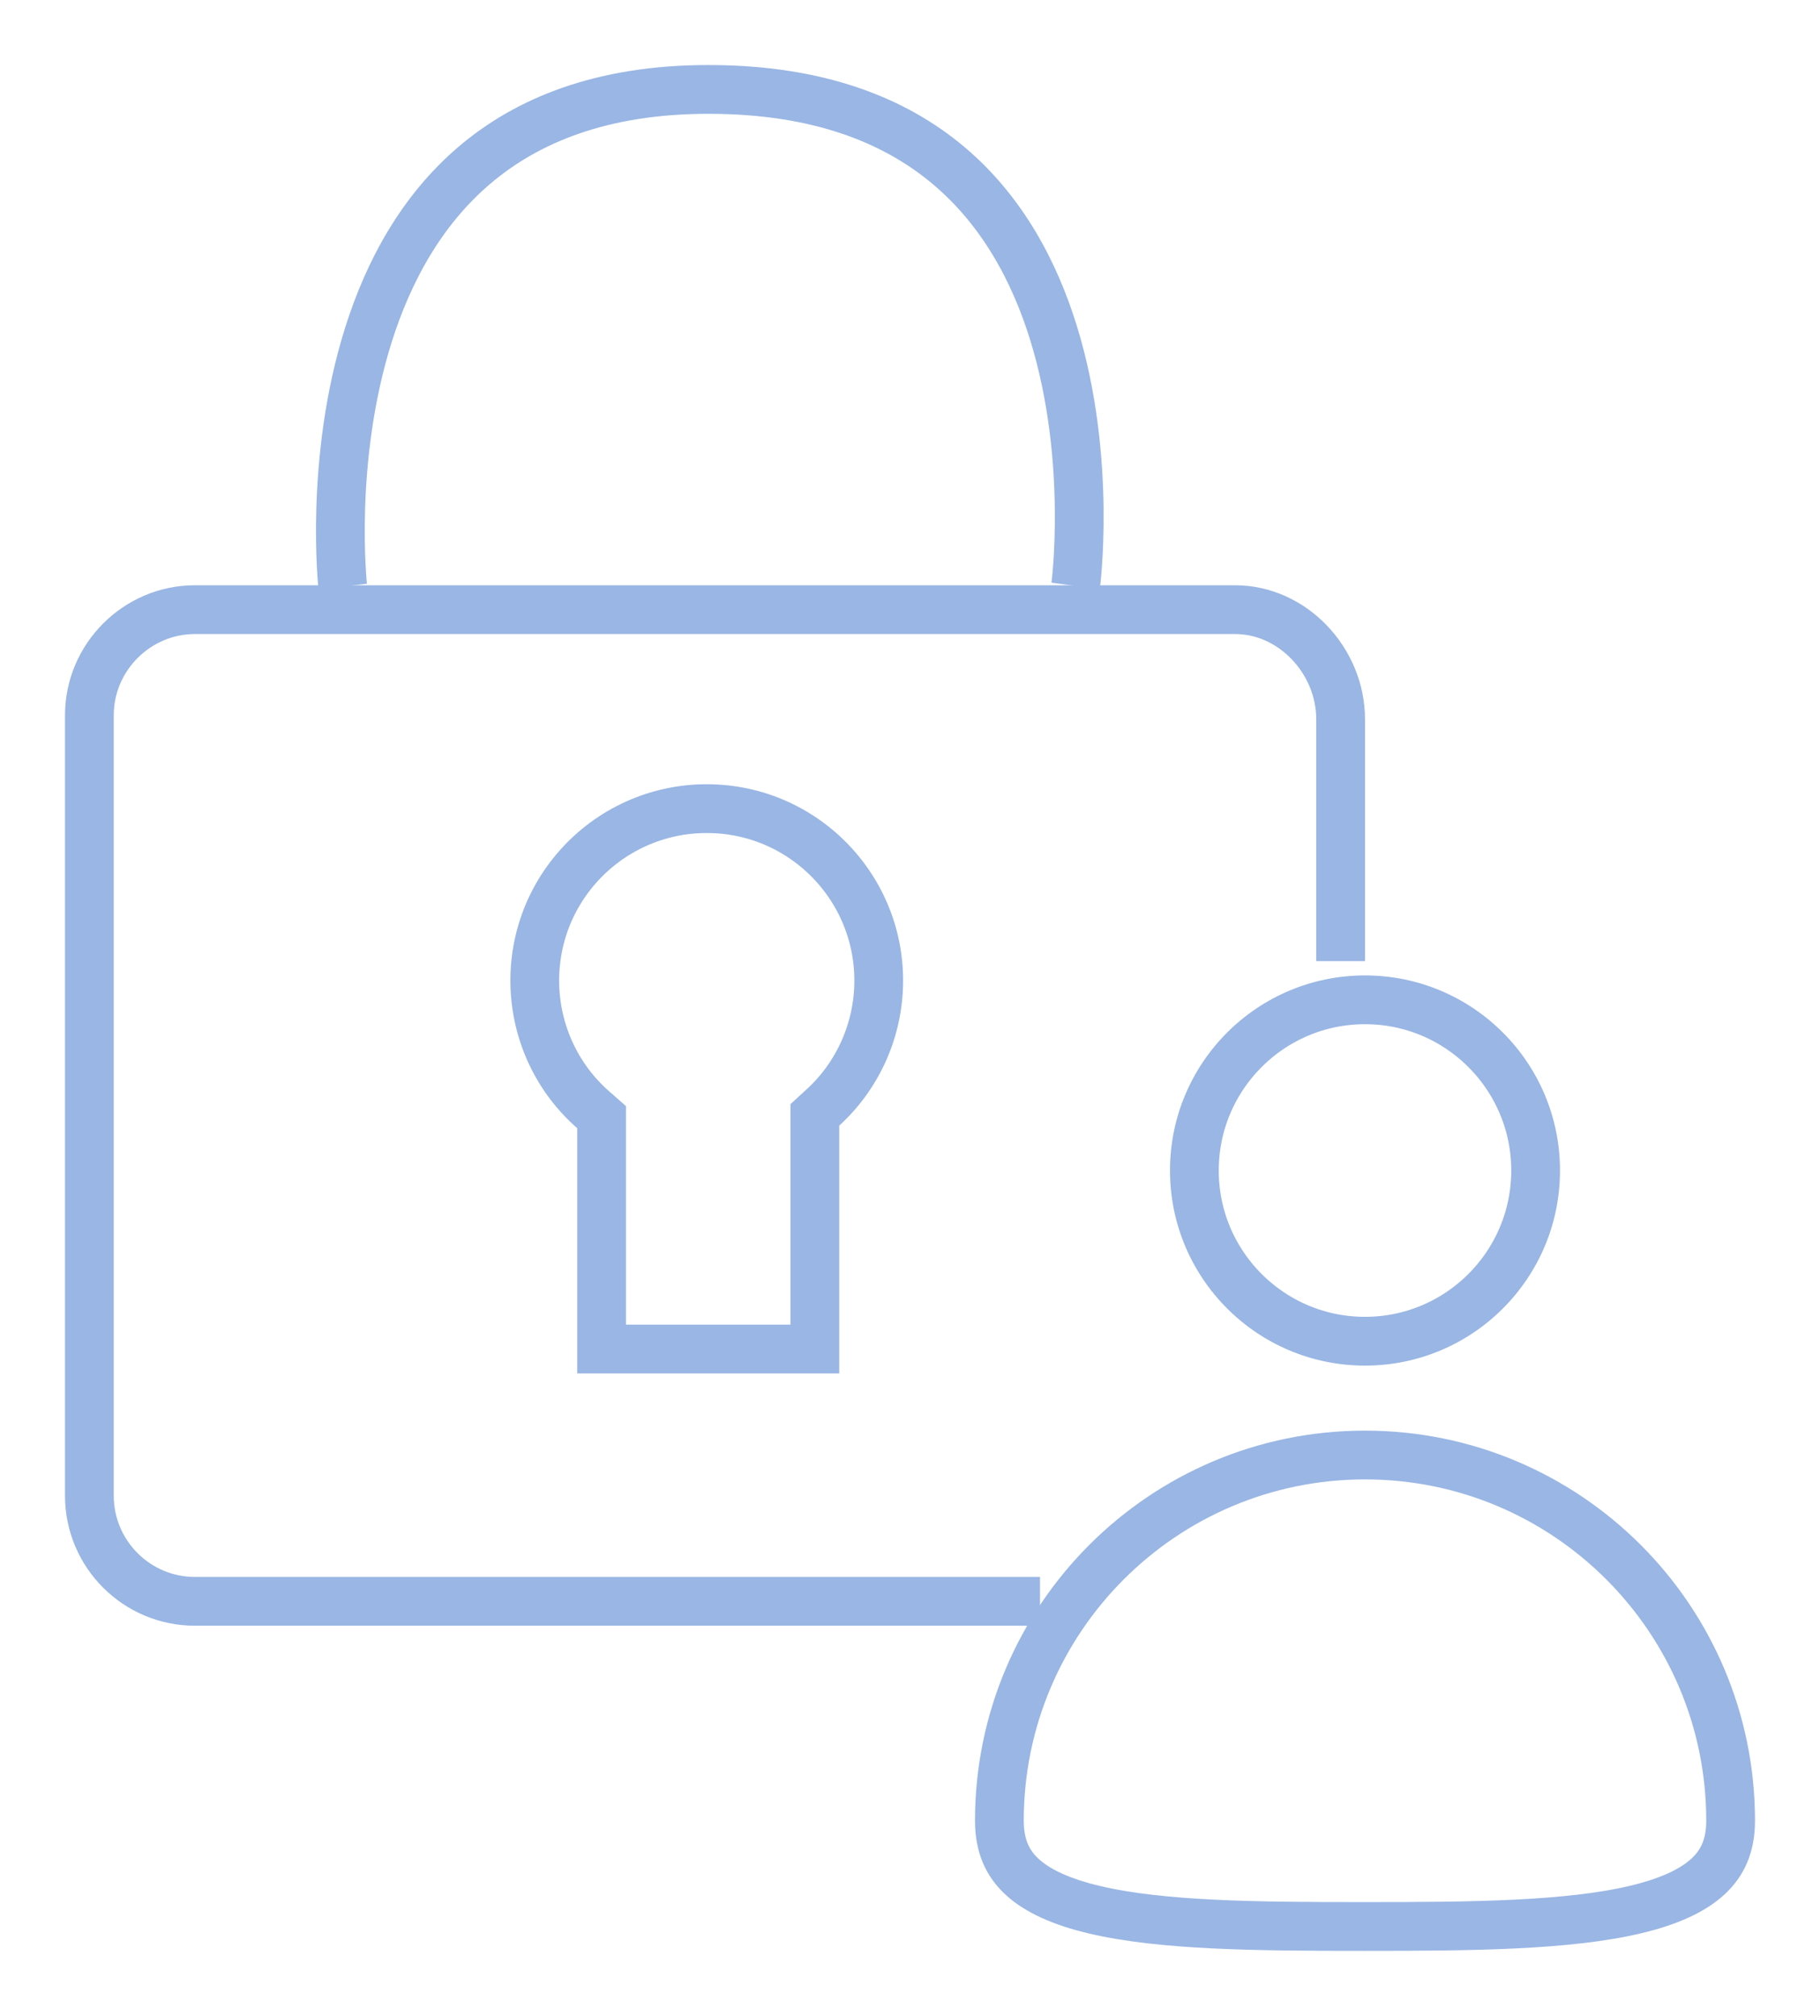 <?xml version="1.0" encoding="utf-8"?>
<!-- Generator: Adobe Illustrator 16.0.0, SVG Export Plug-In . SVG Version: 6.00 Build 0)  -->
<!DOCTYPE svg PUBLIC "-//W3C//DTD SVG 1.1//EN" "http://www.w3.org/Graphics/SVG/1.1/DTD/svg11.dtd">
<svg version="1.1" id="Layer_1" xmlns="http://www.w3.org/2000/svg" xmlns:xlink="http://www.w3.org/1999/xlink" x="0px" y="0px"
	 width="28px" height="31px" viewBox="0 0 28 31" enable-background="new 0 0 28 31" xml:space="preserve">
<g transform="translate(-1390 -386)">
	<g>
		<defs>
			<path id="SVGID_1_" d="M1406,411h-13c-1.104,0-2-0.896-2-2v-12c0-1.1,0.9-2,2-2h16c1.1,0,2,0.96,2,2.06v3.72"/>
		</defs>
		<clipPath id="SVGID_2_">
			<use xlink:href="#SVGID_1_"  overflow="visible"/>
		</clipPath>
		<g clip-path="url(#SVGID_2_)">
			<path id="a" fill="#FFFFFF" fill-opacity="0" stroke="#99B6E4" stroke-width="1.5" stroke-miterlimit="50" d="M1406,411h-13
				c-1.104,0-2-0.896-2-2v-12c0-1.1,0.9-2,2-2h16c1.1,0,2,0.96,2,2.06v3.72"/>
		</g>
	</g>
</g>
<g transform="translate(-1390 -386)">
	<g>
		<defs>
			<path id="SVGID_3_" d="M1394.9,395.06c0,0-0.9-8.06,6-8.06c7.1,0,6.02,8.06,6.02,8.06"/>
		</defs>
		<clipPath id="SVGID_4_">
			<use xlink:href="#SVGID_3_"  overflow="visible"/>
		</clipPath>
		<g clip-path="url(#SVGID_4_)">
			<path id="b" fill="#FFFFFF" fill-opacity="0" stroke="#99B6E4" stroke-width="1.5" stroke-miterlimit="50" d="M1394.9,395.06
				c0,0-0.9-8.06,6-8.06c7.1,0,6.02,8.06,6.02,8.06"/>
		</g>
	</g>
</g>
<g transform="translate(-1390 -386)">
	<g>
		<defs>
			<path id="SVGID_5_" d="M1398.88,407.12v-3.771c-1.253-1.1-1.378-3.008-0.278-4.261c0.576-0.656,1.406-1.031,2.278-1.028
				c1.668,0.003,3.017,1.358,3.014,3.026c-0.002,0.846-0.358,1.653-0.983,2.224v3.81H1398.88z"/>
		</defs>
		<clipPath id="SVGID_6_">
			<use xlink:href="#SVGID_5_"  overflow="visible"/>
		</clipPath>
		<g clip-path="url(#SVGID_6_)">
			<path id="h" fill="#FFFFFF" fill-opacity="0" stroke="#99B6E4" stroke-width="1.5" stroke-miterlimit="50" d="M1398.88,407.12
				v-3.771c-1.253-1.1-1.378-3.008-0.278-4.261c0.576-0.656,1.406-1.031,2.278-1.028c1.668,0.003,3.017,1.358,3.014,3.026
				c-0.002,0.846-0.358,1.653-0.983,2.224v3.81H1398.88z"/>
		</g>
	</g>
</g>
<g transform="translate(-1390 -386)">
	<g>
		<defs>
			<circle id="SVGID_7_" cx="1411" cy="404" r="3"/>
		</defs>
		<clipPath id="SVGID_8_">
			<use xlink:href="#SVGID_7_"  overflow="visible"/>
		</clipPath>
		<g clip-path="url(#SVGID_8_)">
			<path id="d" fill="#FFFFFF" fill-opacity="0" stroke="#99B6E4" stroke-width="1.5" stroke-miterlimit="50" d="M1411,401
				c1.656,0,3,1.344,3,3s-1.344,3-3,3s-3-1.344-3-3S1409.344,401,1411,401z"/>
		</g>
	</g>
</g>
<g transform="translate(-1390 -386)">
	<g>
		<defs>
			<path id="SVGID_9_" d="M1411,408c3.313,0,6,2.687,6,6c0,1.95-2.689,2-6,2c-3.3,0-6-0.04-6-2C1405,410.687,1407.687,408,1411,408z
				"/>
		</defs>
		<clipPath id="SVGID_10_">
			<use xlink:href="#SVGID_9_"  overflow="visible"/>
		</clipPath>
		<g clip-path="url(#SVGID_10_)">
			<path id="e" fill="#FFFFFF" fill-opacity="0" stroke="#99B6E4" stroke-width="1.5" stroke-miterlimit="50" d="M1411,408
				c3.313,0,6,2.687,6,6c0,1.95-2.689,2-6,2c-3.3,0-6-0.04-6-2C1405,410.687,1407.687,408,1411,408z"/>
		</g>
	</g>
</g>
</svg>
